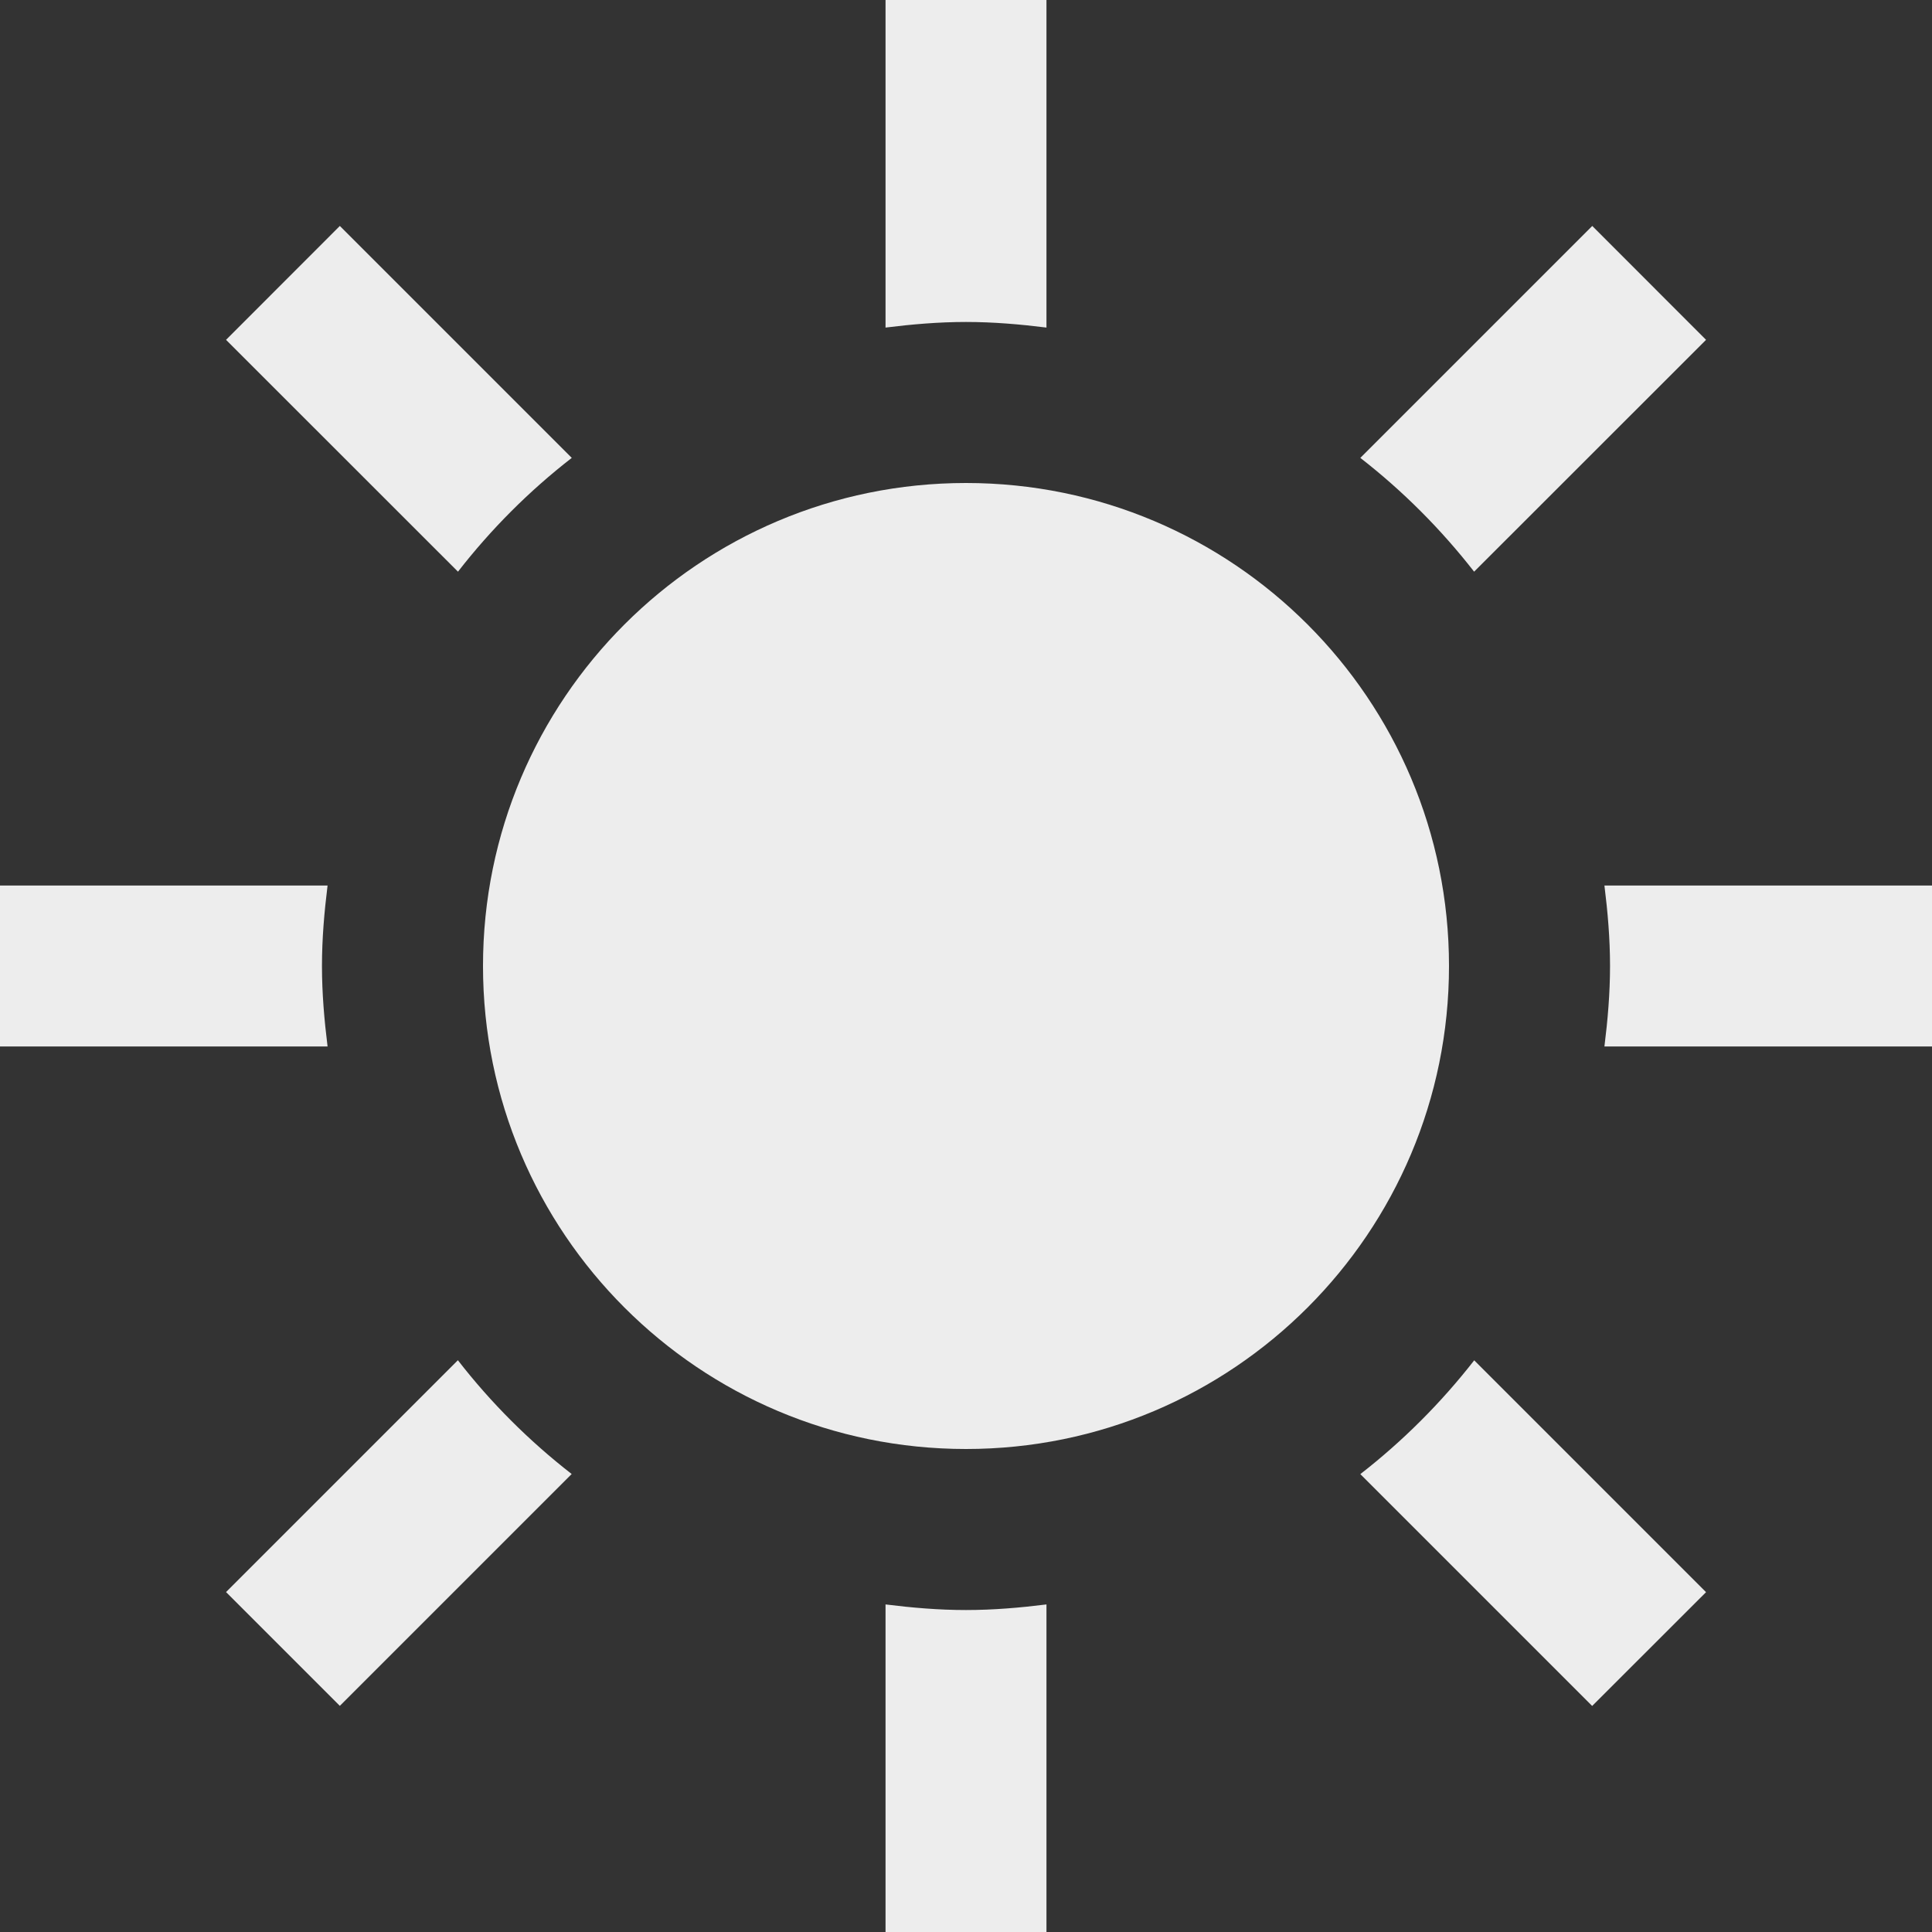 <svg width="20" height="20" viewBox="0 0 20 20" fill="none" xmlns="http://www.w3.org/2000/svg">
<rect x="0" y="0" width="20" height="20" fill="#333333" stroke="none"/>
<g clip-path="url(#clip0_15_27)">
<path d="M3.391 10.833H0V9.167H3.391C3.357 9.44 3.333 9.717 3.333 10C3.333 10.283 3.357 10.56 3.391 10.833ZM5.919 4.74L3.518 2.339L2.34 3.518L4.741 5.918C5.083 5.478 5.478 5.082 5.919 4.74ZM15.26 5.918L17.661 3.518L16.483 2.339L14.082 4.74C14.522 5.082 14.917 5.478 15.26 5.918ZM10 3.333C10.283 3.333 10.56 3.357 10.833 3.391V0H9.167V3.391C9.44 3.357 9.717 3.333 10 3.333ZM10 16.667C9.717 16.667 9.44 16.643 9.167 16.609V20H10.833V16.609C10.56 16.643 10.283 16.667 10 16.667ZM16.609 9.167C16.643 9.44 16.667 9.717 16.667 10C16.667 10.283 16.643 10.56 16.609 10.833H20V9.167H16.609ZM14.082 15.26L16.482 17.66L17.661 16.482L15.261 14.082C14.918 14.522 14.523 14.917 14.082 15.26ZM4.74 14.081L2.34 16.481L3.518 17.659L5.918 15.259C5.478 14.917 5.082 14.522 4.74 14.081ZM10 5C7.238 5 5 7.238 5 10C5 12.762 7.238 15 10 15C12.762 15 15 12.762 15 10C15 7.238 12.762 5 10 5Z" fill="white" fill-opacity="0.91"/>
</g>
<defs>
<clipPath id="clip0_15_27">
<rect width="20" height="20" fill="white"/>
</clipPath>
</defs>
</svg>
